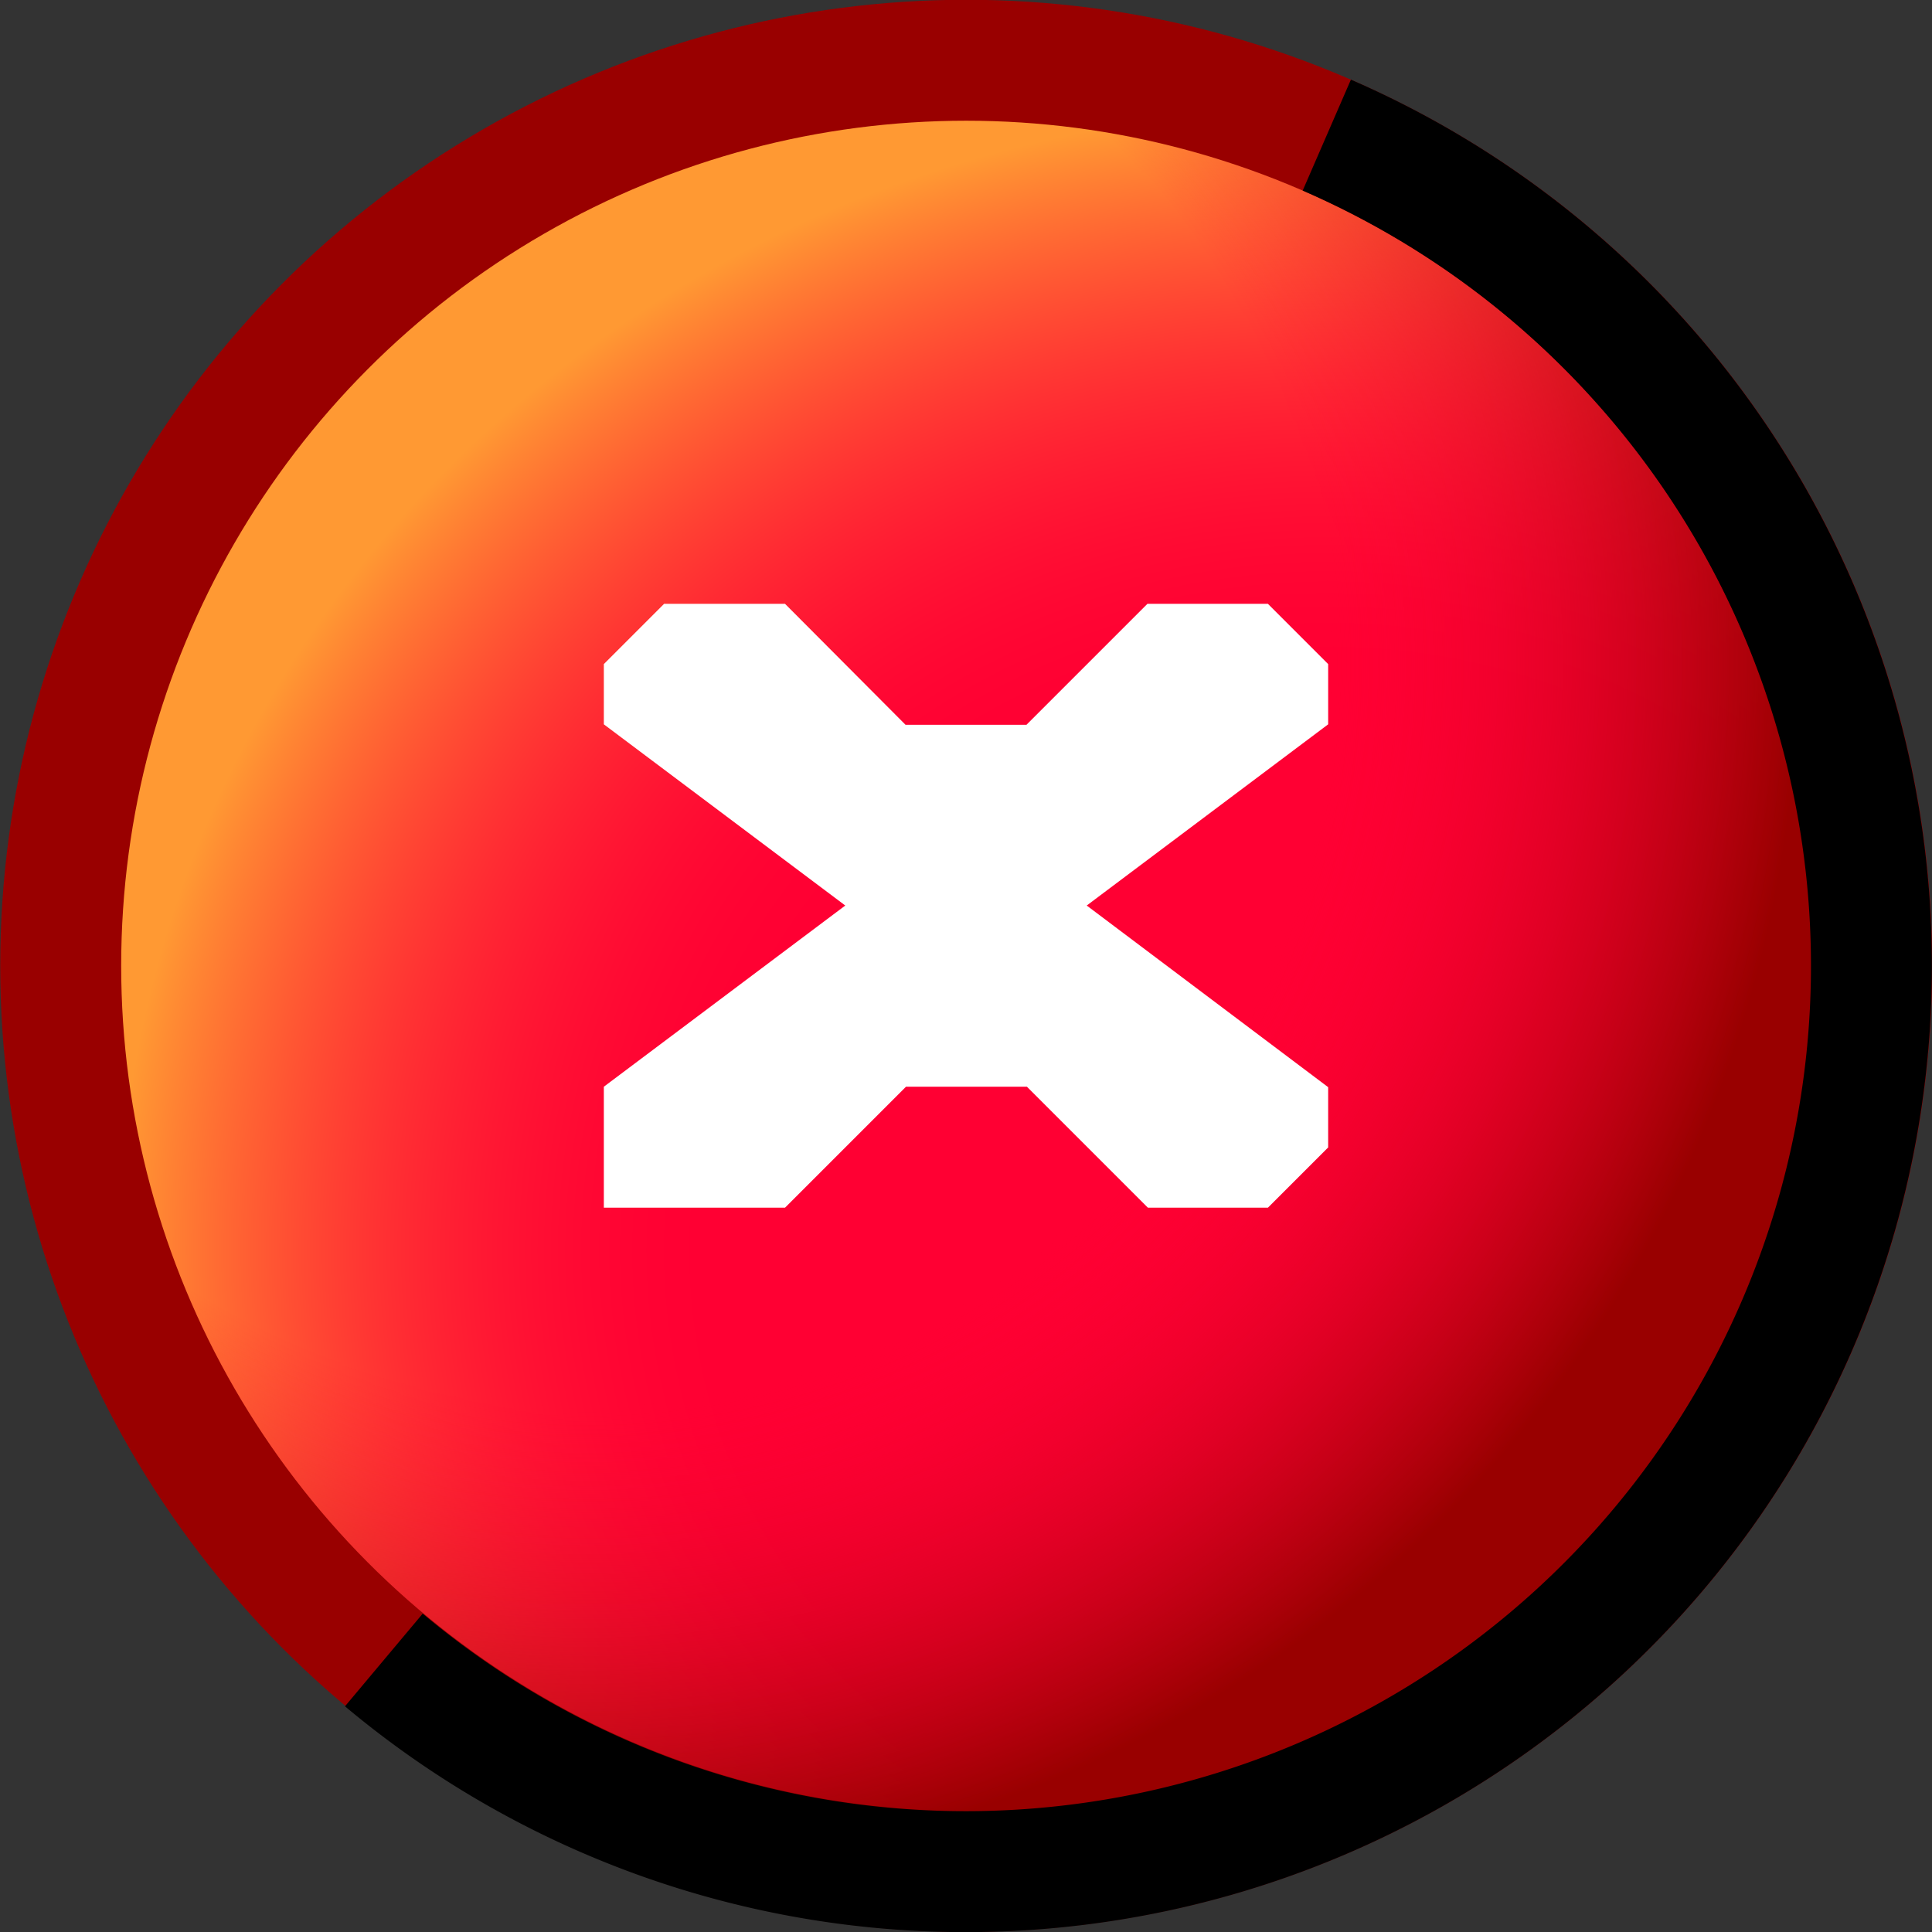 <?xml version="1.0" encoding="UTF-8" standalone="no"?>
<!-- Created with Inkscape (http://www.inkscape.org/) -->

<svg
   xmlns:dc="http://purl.org/dc/elements/1.1/"
   xmlns:cc="http://creativecommons.org/ns#"
   xmlns:rdf="http://www.w3.org/1999/02/22-rdf-syntax-ns#"
   xmlns:svg="http://www.w3.org/2000/svg"
   xmlns="http://www.w3.org/2000/svg"
   xmlns:xlink="http://www.w3.org/1999/xlink"
   xmlns:sodipodi="http://sodipodi.sourceforge.net/DTD/sodipodi-0.dtd"
   xmlns:inkscape="http://www.inkscape.org/namespaces/inkscape"
   width="16"
   height="16"
   viewBox="0 0 4.233 4.233"
   version="1.1"
   id="svg8"
   inkscape:version="0.92.3 (2405546, 2018-03-11)"
   sodipodi:docname="stop.svg">
  <rect x="0" y="0" width="4.233" height="4.233" fill="#333333" stroke="none"/>
  <defs
     id="defs2">
    <linearGradient
       inkscape:collect="always"
       id="linearGradient882">
      <stop
         style="stop-color:#ff0033;stop-opacity:0"
         offset="0"
         id="stop878" />
      <stop
         id="stop886"
         offset="0.5"
         style="stop-color:#ff0033;stop-opacity:0" />
      <stop
         style="stop-color:#ff9933;stop-opacity:1"
         offset="1"
         id="stop880" />
    </linearGradient>
    <linearGradient
       inkscape:collect="always"
       id="linearGradient860">
      <stop
         style="stop-color:#ff0033;stop-opacity:0"
         offset="0"
         id="stop856" />
      <stop
         id="stop864"
         offset="0.611"
         style="stop-color:#ff0033;stop-opacity:0" />
      <stop
         style="stop-color:#990000;stop-opacity:1"
         offset="1"
         id="stop858" />
    </linearGradient>
    <radialGradient
       inkscape:collect="always"
       xlink:href="#linearGradient860"
       id="radialGradient862"
       cx="1.213"
       cy="294.464"
       fx="1.213"
       fy="294.464"
       r="1.984"
       gradientUnits="userSpaceOnUse"
       gradientTransform="matrix(6.1475523e-6,1.333,-1.333,6.1475496e-6,393.81,292.603)" />
    <radialGradient
       inkscape:collect="always"
       xlink:href="#linearGradient882"
       id="radialGradient884"
       cx="2.778"
       cy="295.385"
       fx="2.778"
       fy="295.385"
       r="1.984"
       gradientUnits="userSpaceOnUse"
       gradientTransform="matrix(1.333,4.8345876e-6,-4.5928593e-6,1.267,-0.792,-78.741)" />
  </defs>
  <sodipodi:namedview
     id="base"
     pagecolor="#ffffff"
     bordercolor="#666666"
     borderopacity="1.0"
     inkscape:pageopacity="0.0"
     inkscape:pageshadow="2"
     inkscape:zoom="1.0603859"
     inkscape:cx="-125.83186"
     inkscape:cy="-106.02586"
     inkscape:document-units="px"
     inkscape:current-layer="layer1"
     showgrid="true"
     units="px"
     inkscape:pagecheckerboard="false"
     inkscape:window-width="1920"
     inkscape:window-height="948"
     inkscape:window-x="0"
     inkscape:window-y="27"
     inkscape:window-maximized="1"
     showguides="true">
    <inkscape:grid
       type="xygrid"
       id="grid3713"
       empspacing="2"
       spacingx="0.132"
       spacingy="0.132" />
  </sodipodi:namedview>
  <g
     inkscape:label="Layer 1"
     inkscape:groupmode="layer"
     id="layer1"
     transform="translate(0,-292.767)">
    <circle
       style="opacity:1;fill:#ff0033;fill-opacity:1;fill-rule:nonzero;stroke:none;stroke-width:0.265;stroke-linecap:butt;stroke-linejoin:miter;stroke-miterlimit:4;stroke-dasharray:none;stroke-opacity:1"
       id="path835"
       cx="2.093"
       cy="294.868"
       r="1.984" />
    <circle
       style="opacity:1;fill:url(#radialGradient884);fill-opacity:1;fill-rule:nonzero;stroke:none;stroke-width:0.265;stroke-linecap:butt;stroke-linejoin:miter;stroke-miterlimit:4;stroke-dasharray:none;stroke-opacity:1"
       id="path835-7"
       cx="2.093"
       cy="294.868"
       r="1.984" />
    <circle
       style="opacity:1;fill:url(#radialGradient862);fill-opacity:1;fill-rule:nonzero;stroke:none;stroke-width:0.265;stroke-linecap:butt;stroke-linejoin:miter;stroke-miterlimit:4;stroke-dasharray:none;stroke-opacity:1"
       id="path835-3"
       cx="2.093"
       cy="294.868"
       r="1.984" />
    <circle
       style="opacity:1;fill:none;fill-opacity:1;fill-rule:nonzero;stroke:#990000;stroke-width:0.265;stroke-linecap:butt;stroke-linejoin:miter;stroke-miterlimit:4;stroke-dasharray:none;stroke-opacity:1"
       id="path837"
       cx="2.117"
       cy="294.883"
       r="1.984" />
    <path
       style="opacity:1;fill:none;fill-opacity:1;fill-rule:nonzero;stroke:#000000;stroke-width:0.265;stroke-linecap:butt;stroke-linejoin:miter;stroke-miterlimit:4;stroke-dasharray:none;stroke-opacity:1"
       id="path839"
       sodipodi:type="arc"
       sodipodi:cx="2.1166666"
       sodipodi:cy="294.88333"
       sodipodi:rx="1.9843751"
       sodipodi:ry="1.9843751"
       sodipodi:start="5.1222199"
       sodipodi:end="2.2683214"
       d="m 2.907,293.063 a 1.984,1.984 0 0 1 1.193,1.785 1.984,1.984 0 0 1 -1.129,1.826 1.984,1.984 0 0 1 -2.13,-0.27"
       sodipodi:open="true" />
    <path
       style="opacity:1;fill:#ffffff;fill-opacity:1;fill-rule:nonzero;stroke:none;stroke-width:0.265;stroke-linecap:butt;stroke-linejoin:miter;stroke-miterlimit:4;stroke-dasharray:none;stroke-opacity:1"
       d="m 1.323,294.354 0.529,0.397 -0.529,0.397 v 0.265 h 0.397 l 0.265,-0.265 h 0.265 l 0.265,0.265 H 2.778 l 0.132,-0.132 v -0.132 L 2.381,294.751 2.91,294.354 v -0.132 L 2.778,294.09 H 2.514 l -0.265,0.265 H 1.984 L 1.72,294.09 H 1.455 l -0.132,0.132 z"
       id="path888"
       inkscape:connector-curvature="0" />
  </g>
</svg>
